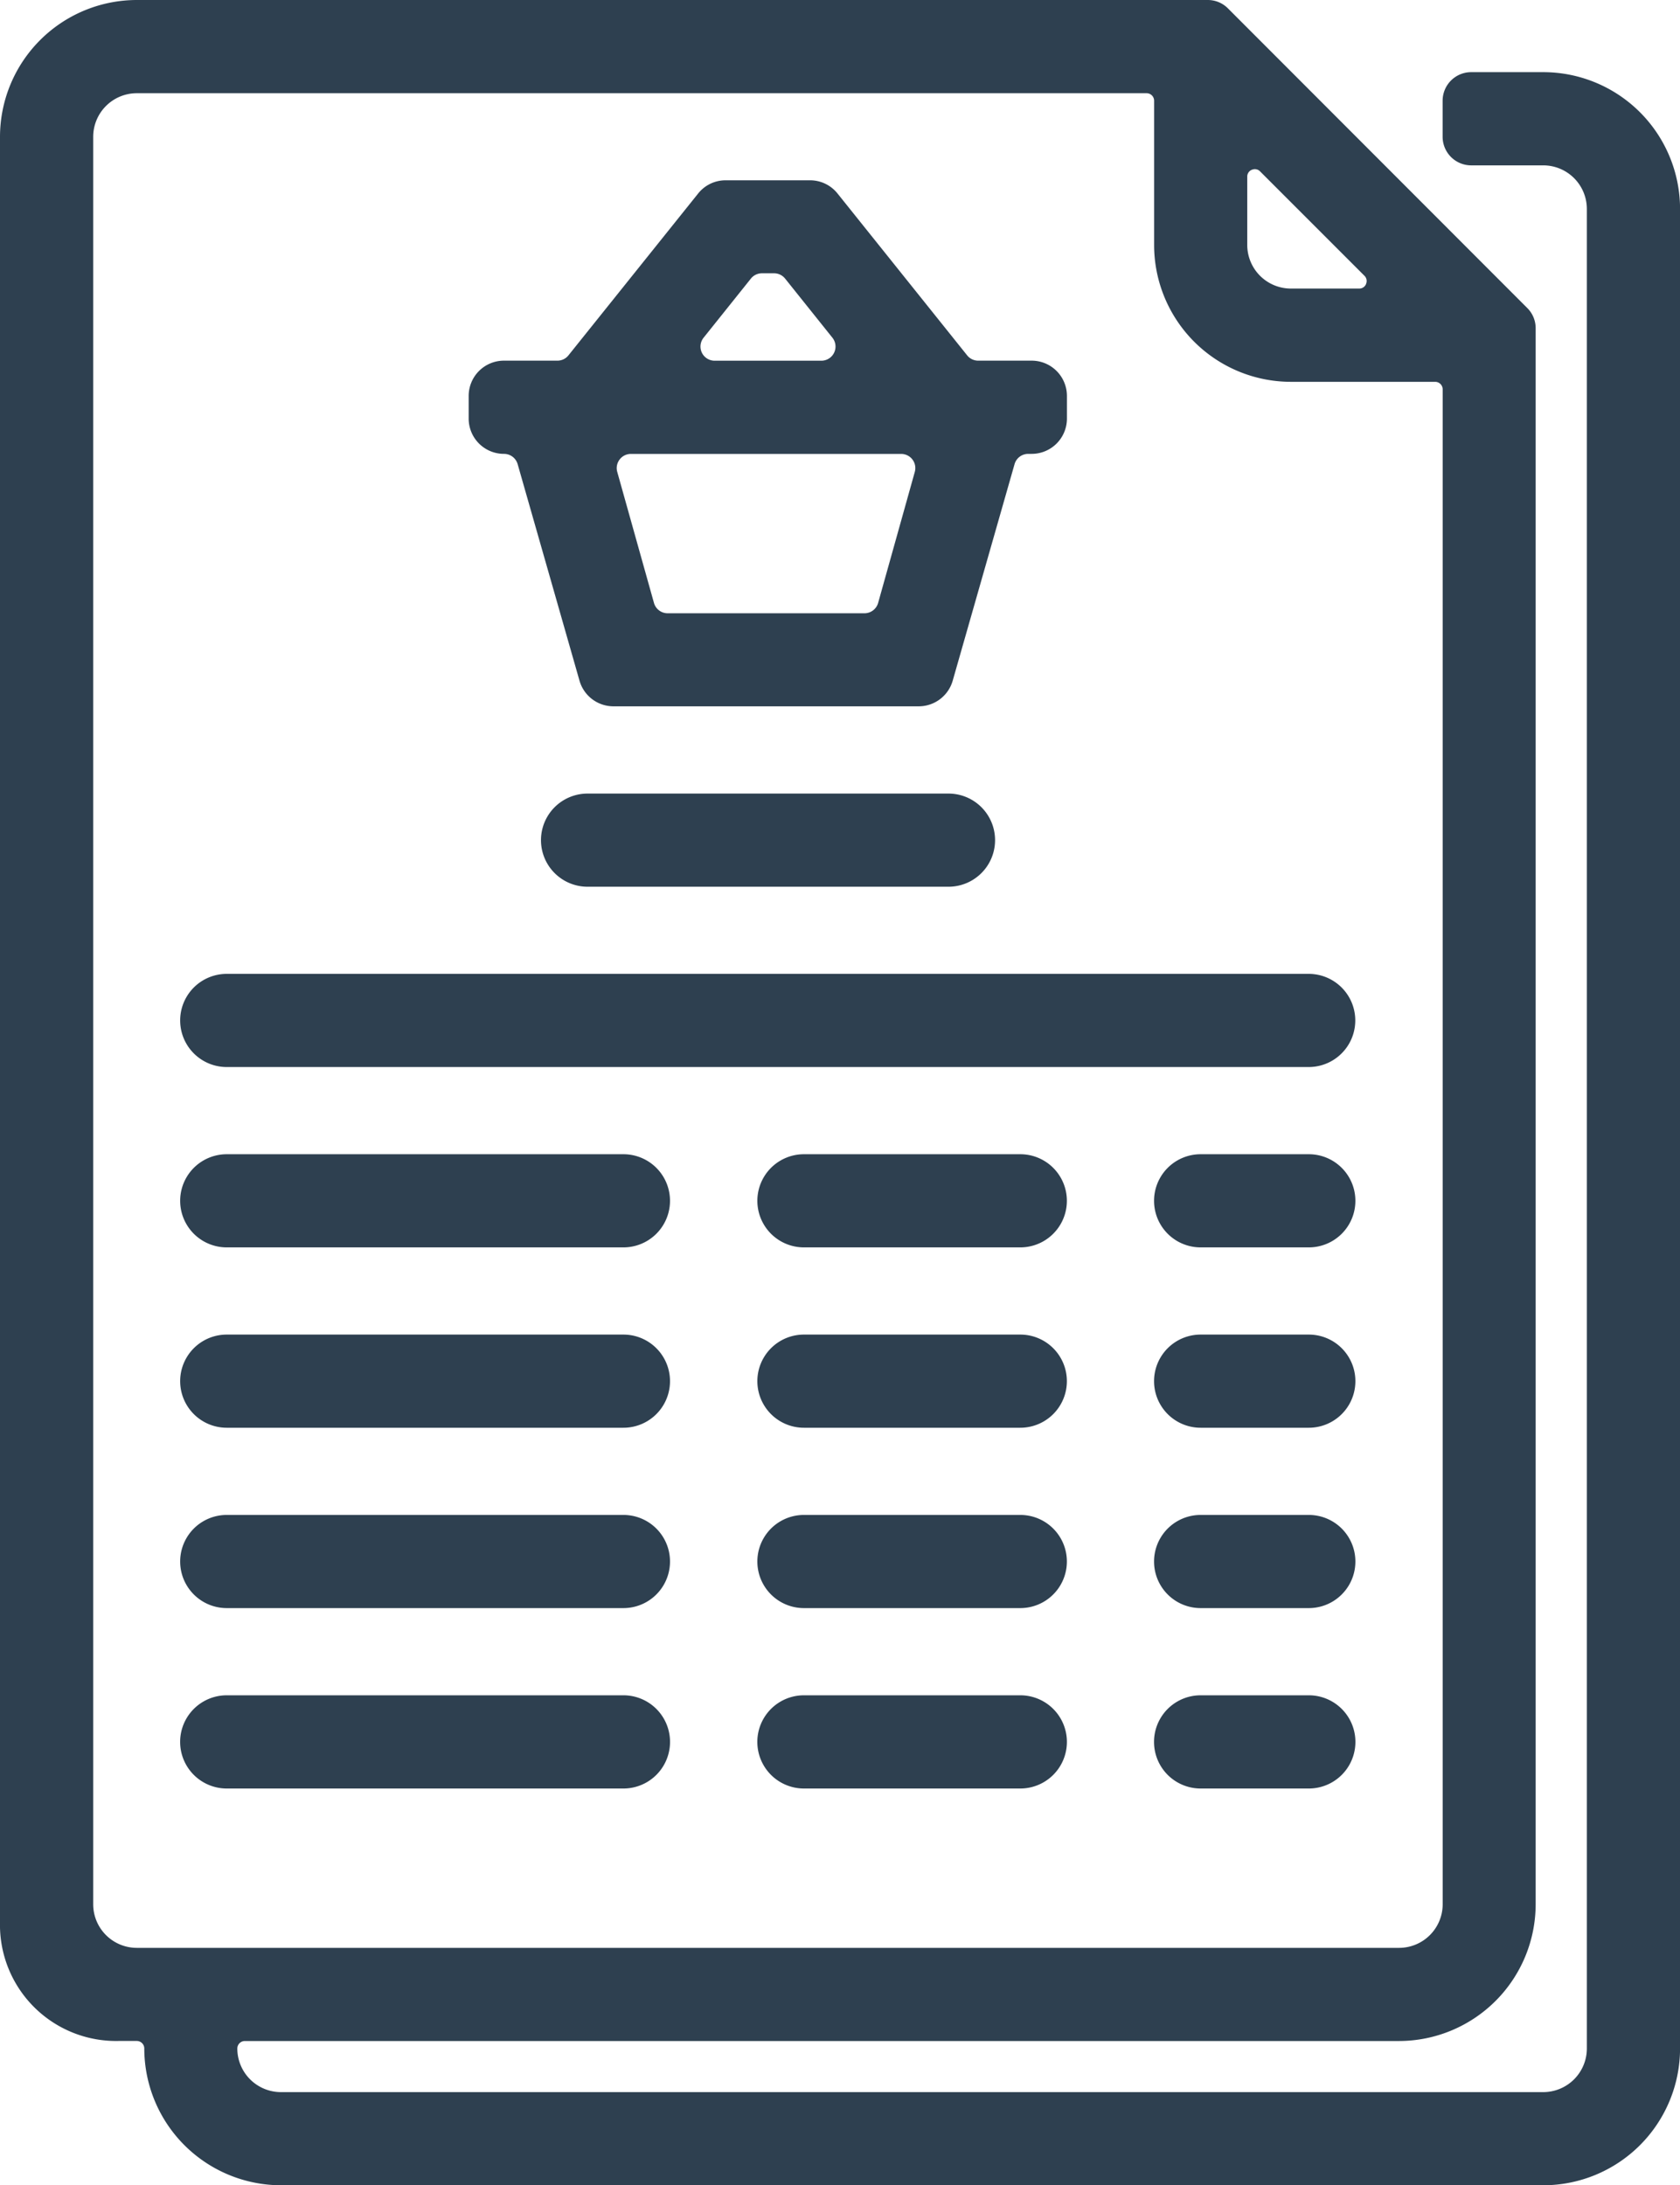 <svg xmlns="http://www.w3.org/2000/svg" width="30.157" height="39.221" viewBox="0 0 30.157 39.221">
  <g id="Group_541" data-name="Group 541" transform="translate(-865.658 -153.69)">
    <path id="Path_102" data-name="Path 102" d="M893.361,154.985h-1.295a.513.513,0,0,0-.512.513v.647a.513.513,0,0,0,.512.513h1.295a.783.783,0,0,1,.782.782v33.017a.783.783,0,0,1-.782.782H870.7a.783.783,0,0,1-.782-.782.135.135,0,0,1,.135-.135h20.716a2.457,2.457,0,0,0,2.455-2.455V159.581a.509.509,0,0,0-.15-.362L887.7,153.84a.509.509,0,0,0-.362-.15H868.113a2.458,2.458,0,0,0-2.455,2.455V188.19a2.084,2.084,0,0,0,2.131,2.131h.324a.135.135,0,0,1,.135.135,2.458,2.458,0,0,0,2.455,2.455h22.658a2.457,2.457,0,0,0,2.455-2.455V157.439A2.457,2.457,0,0,0,893.361,154.985Zm-26.03,1.16a.783.783,0,0,1,.782-.782h18.127a.135.135,0,0,1,.135.135v2.59a2.457,2.457,0,0,0,2.455,2.455h2.59a.135.135,0,0,1,.135.135v27.19a.783.783,0,0,1-.782.782H868.113a.783.783,0,0,1-.782-.782Zm22.849,2.641a.13.13,0,0,1-.125.083h-1.226a.783.783,0,0,1-.782-.782v-1.226a.13.13,0,0,1,.083-.124.143.143,0,0,1,.054-.011.128.128,0,0,1,.093.04l1.873,1.873A.13.13,0,0,1,890.179,158.786Z" fill="#2e4050"/>
    <path id="Path_103" data-name="Path 103" d="M978.356,318.228h-3.884a.836.836,0,0,0,0,1.672h3.884a.836.836,0,1,0,0-1.672Z" transform="translate(-94.383 -143.822)" fill="#2e4050"/>
    <path id="Path_104" data-name="Path 104" d="M892.2,319.9h7.121a.836.836,0,1,0,0-1.672H892.2a.836.836,0,1,0,0,1.672Z" transform="translate(-22.472 -143.822)" fill="#2e4050"/>
    <path id="Path_105" data-name="Path 105" d="M978.356,343.937h-3.884a.836.836,0,0,0,0,1.672h3.884a.836.836,0,1,0,0-1.672Z" transform="translate(-94.383 -166.294)" fill="#2e4050"/>
    <path id="Path_106" data-name="Path 106" d="M978.356,369.646h-3.884a.836.836,0,0,0,0,1.672h3.884a.836.836,0,1,0,0-1.672Z" transform="translate(-94.383 -188.766)" fill="#2e4050"/>
    <path id="Path_107" data-name="Path 107" d="M892.2,345.609h7.121a.836.836,0,1,0,0-1.672H892.2a.836.836,0,1,0,0,1.672Z" transform="translate(-22.472 -166.294)" fill="#2e4050"/>
    <path id="Path_108" data-name="Path 108" d="M892.2,371.318h7.121a.836.836,0,1,0,0-1.672H892.2a.836.836,0,1,0,0,1.672Z" transform="translate(-22.472 -188.766)" fill="#2e4050"/>
    <path id="Path_109" data-name="Path 109" d="M892.2,397.027h7.121a.836.836,0,1,0,0-1.673H892.2a.836.836,0,0,0,0,1.673Z" transform="translate(-22.472 -211.237)" fill="#2e4050"/>
    <path id="Path_110" data-name="Path 110" d="M978.356,395.354h-3.884a.836.836,0,0,0,0,1.673h3.884a.836.836,0,1,0,0-1.673Z" transform="translate(-94.383 -211.237)" fill="#2e4050"/>
    <path id="Path_111" data-name="Path 111" d="M1032.973,318.228h-1.942a.836.836,0,1,0,0,1.672h1.942a.836.836,0,0,0,0-1.672Z" transform="translate(-143.821 -143.822)" fill="#2e4050"/>
    <path id="Path_112" data-name="Path 112" d="M1032.973,343.937h-1.942a.836.836,0,1,0,0,1.672h1.942a.836.836,0,0,0,0-1.672Z" transform="translate(-143.821 -166.294)" fill="#2e4050"/>
    <path id="Path_113" data-name="Path 113" d="M1032.973,369.646h-1.942a.836.836,0,1,0,0,1.672h1.942a.836.836,0,0,0,0-1.672Z" transform="translate(-143.821 -188.766)" fill="#2e4050"/>
    <path id="Path_114" data-name="Path 114" d="M1032.973,395.354h-1.942a.836.836,0,1,0,0,1.673h1.942a.836.836,0,0,0,0-1.673Z" transform="translate(-143.821 -211.237)" fill="#2e4050"/>
    <path id="Path_115" data-name="Path 115" d="M933.134,184.308a.255.255,0,0,1,.244.184l1.111,3.889a.634.634,0,0,0,.608.458h5.482a.635.635,0,0,0,.608-.458l1.111-3.889a.255.255,0,0,1,.244-.184h.064a.633.633,0,0,0,.632-.632v-.409a.633.633,0,0,0-.632-.632h-.963a.253.253,0,0,1-.2-.1l-2.323-2.9a.629.629,0,0,0-.493-.237h-1.516a.628.628,0,0,0-.493.237l-2.324,2.9a.253.253,0,0,1-.2.1h-.963a.633.633,0,0,0-.632.632v.409A.633.633,0,0,0,933.134,184.308Zm3.582-2.085.845-1.056a.253.253,0,0,1,.2-.1h.222a.253.253,0,0,1,.2.1l.845,1.056a.254.254,0,0,1-.2.413h-1.912a.254.254,0,0,1-.2-.413Zm-1.507,2.186a.252.252,0,0,1,.2-.1h4.853a.254.254,0,0,1,.245.323l-.658,2.351a.255.255,0,0,1-.245.186H936.07a.255.255,0,0,1-.245-.186l-.659-2.351A.252.252,0,0,1,935.209,184.409Z" transform="translate(-58.428 -22.472)" fill="#2e4050"/>
    <path id="Path_116" data-name="Path 116" d="M892.2,294.191h19.422a.836.836,0,0,0,0-1.672H892.2a.836.836,0,1,0,0,1.672Z" transform="translate(-22.472 -121.35)" fill="#2e4050"/>
    <path id="Path_117" data-name="Path 117" d="M943.621,266.81a.836.836,0,1,0,0,1.672H950.1a.836.836,0,0,0,0-1.672Z" transform="translate(-67.416 -98.877)" fill="#2e4050"/>
  </g>
</svg>
